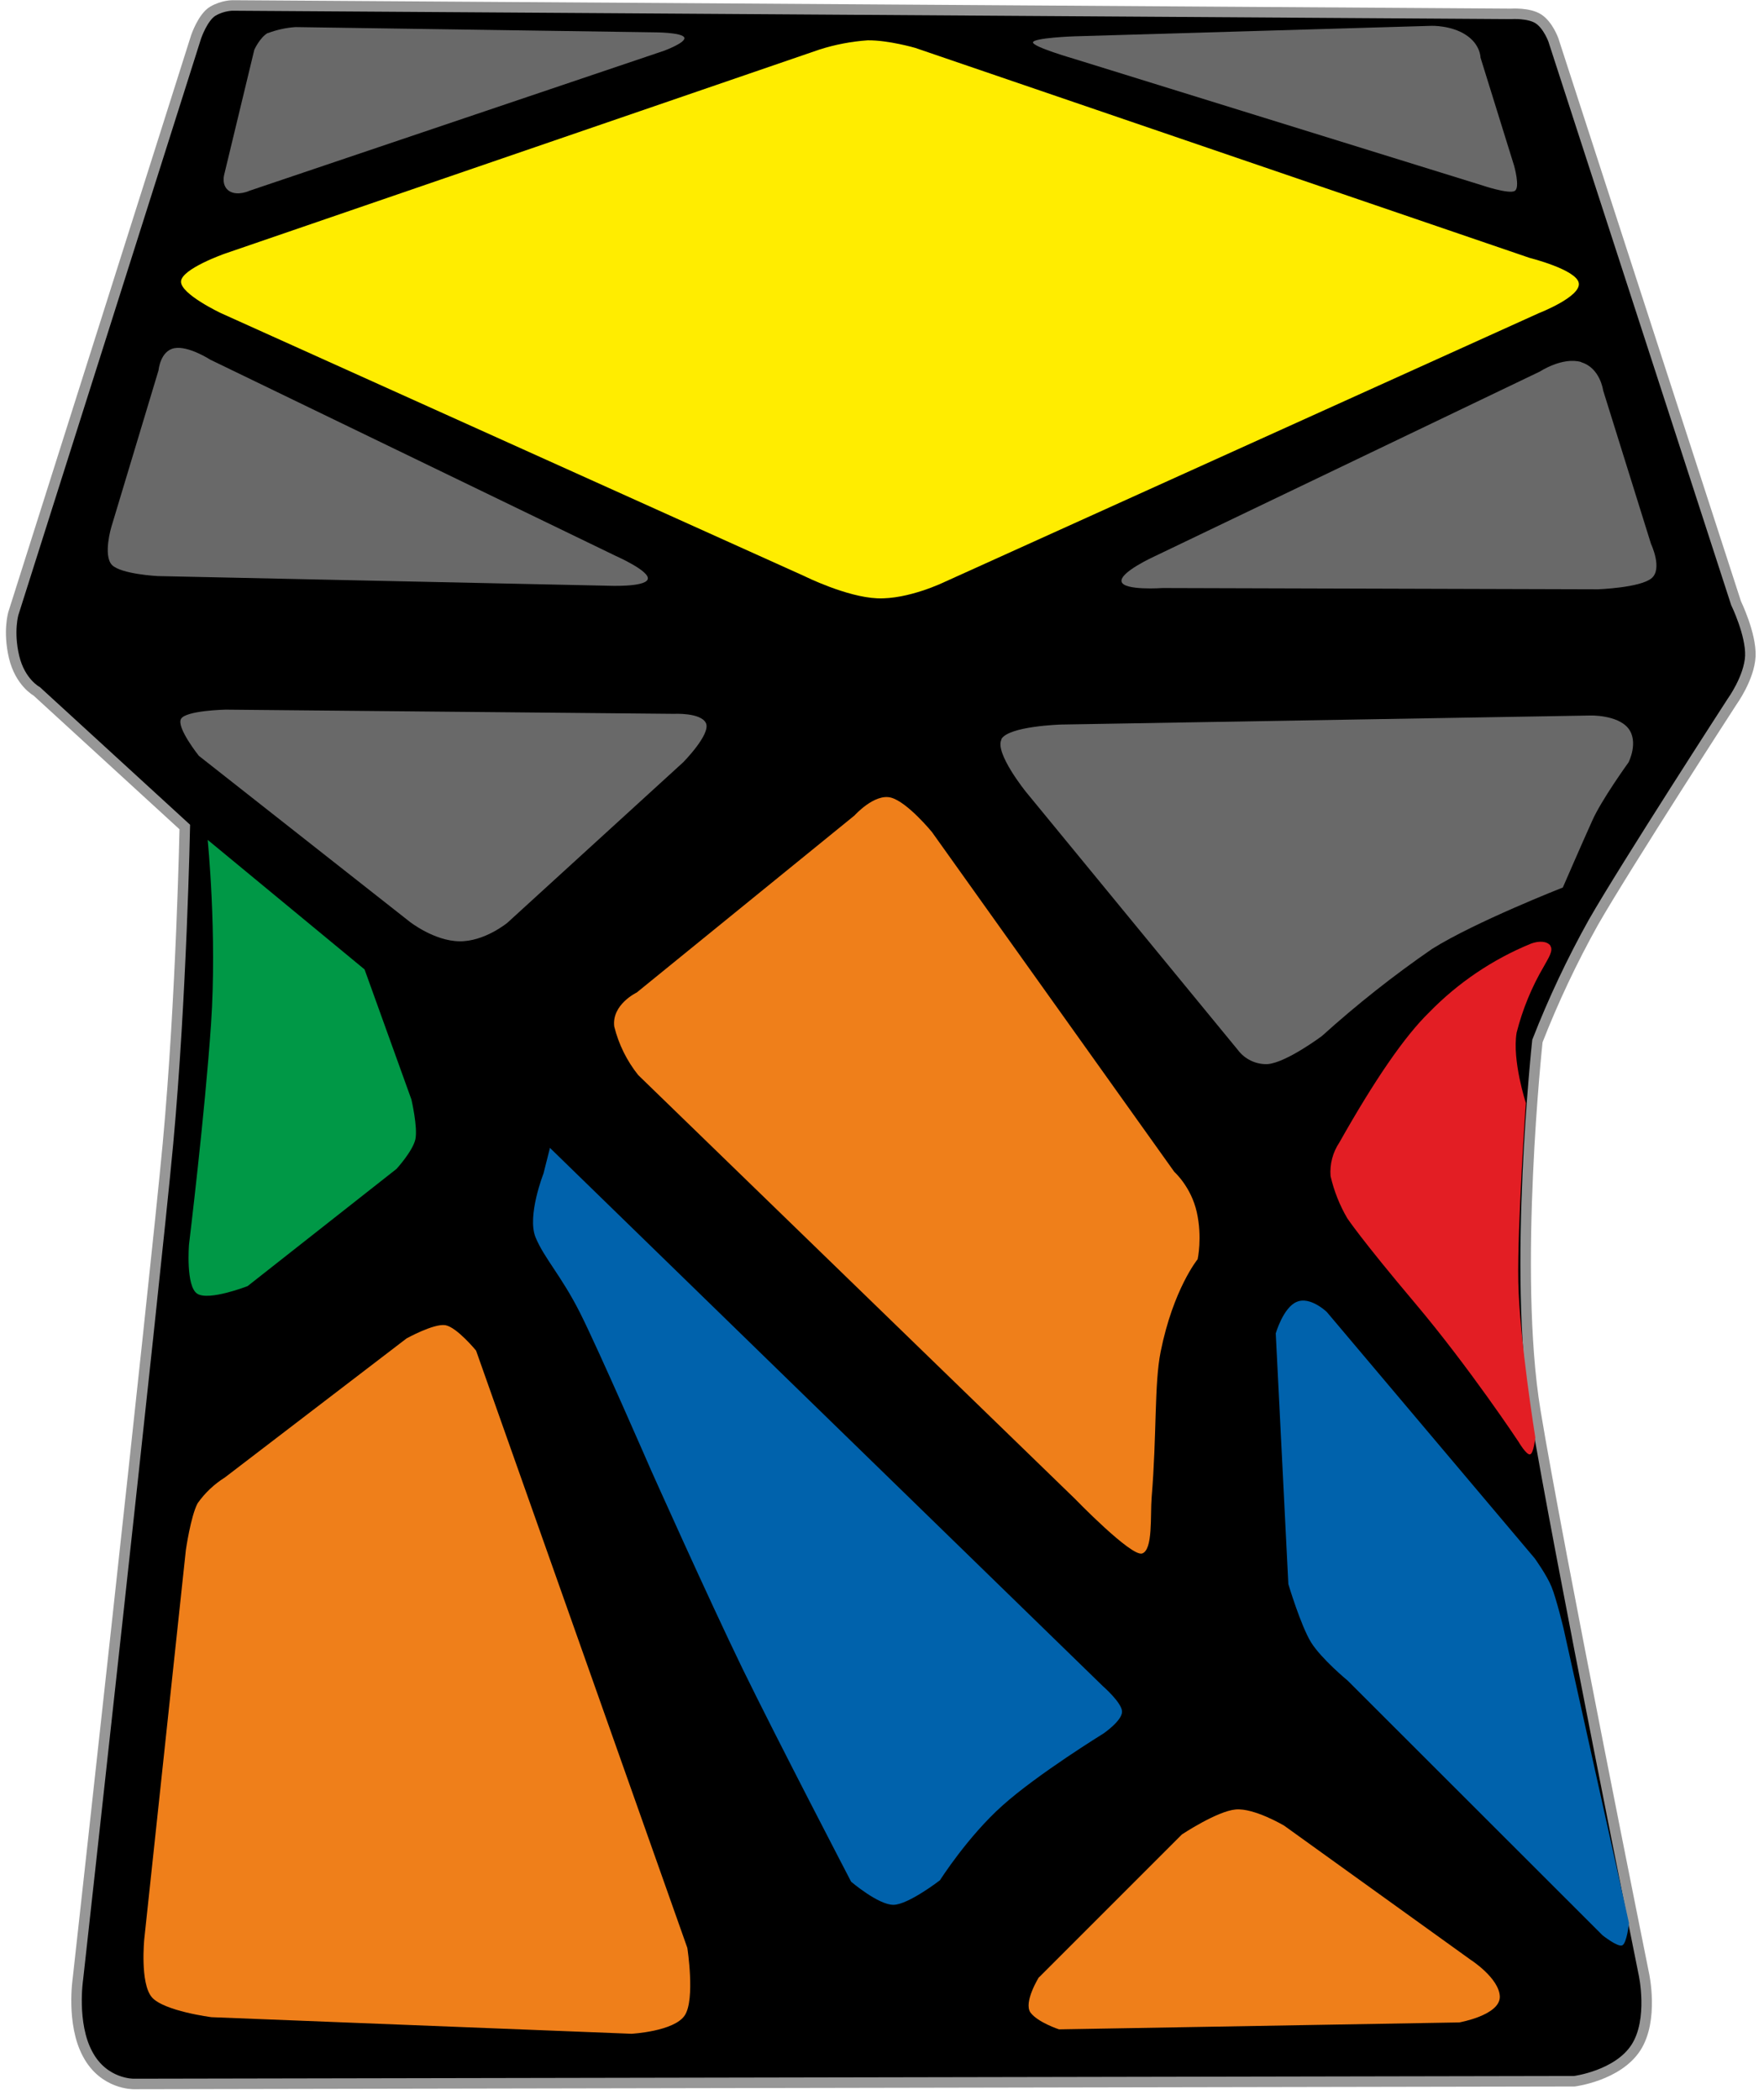 <?xml version="1.0" encoding="UTF-8"?>
<svg width="84px" height="100px" viewBox="0 0 84 100" version="1.1" xmlns="http://www.w3.org/2000/svg" xmlns:xlink="http://www.w3.org/1999/xlink">
    <title>tw_skewb_3_4</title>
    <g id="twisty_skewb" stroke="none" stroke-width="1" fill="none" fill-rule="evenodd">
        <g id="tw_skewb_3_4" fill-rule="nonzero">
            <path d="M10.14,0.53 C10.62,0.25 11.09,0.26 11.09,0.26 L71.95,0.66 C71.95,0.66 72.8,0.6 73.26,0.9 C73.72,1.2 73.97,1.9 73.97,1.9 L82.67,28.72 C82.67,28.72 83.39,30.2 83.35,31.24 C83.3,32.28 82.48,33.41 82.48,33.41 C82.48,33.41 77.41,41.24 75.88,43.91 C74.862,45.734 73.97,47.625 73.21,49.57 C73.21,49.57 72.02,60.59 73.11,67.18 C74.2,73.78 78.28,94 78.28,94 C78.28,94 78.76,96.17 77.9,97.5 C77.03,98.84 74.97,99.1 74.97,99.1 L6.37,99.23 C6.37,99.23 4.94,99.26 4.17,97.8 C3.39,96.35 3.71,94.23 3.71,94.23 C3.71,94.23 7.35,61.4 8,54.44 C8.64,47.47 8.8,39.38 8.8,39.38 L1.75,32.92 C1.75,32.92 0.96,32.5 0.67,31.28 C0.38,30.05 0.64,29.2 0.64,29.2 L9.34,1.75 C9.34,1.75 9.66,0.81 10.14,0.53 Z" id="Path" stroke="#979797" stroke-width="0.5" fill="#000000"></path>
            <path d="M12.75,1.58 C13.173,1.419 13.618,1.321 14.07,1.29 L31.16,1.54 C31.16,1.54 32.46,1.54 32.58,1.78 C32.71,2.02 31.61,2.42 31.61,2.42 L11.89,9.08 C11.89,9.08 11.32,9.35 10.92,9.1 C10.52,8.84 10.68,8.3 10.68,8.3 L12.11,2.37 C12.11,2.37 12.37,1.79 12.75,1.57 L12.75,1.58 Z" id="Path" fill="#696969"></path>
            <path d="M49.19,2.02 C49.19,1.8 51.15,1.73 51.15,1.73 L68.17,1.23 C68.17,1.23 69.1,1.2 69.8,1.66 C70.5,2.11 70.5,2.74 70.5,2.74 L72.1,7.89 C72.1,7.89 72.4,8.94 72.13,9.09 C71.86,9.26 70.56,8.82 70.56,8.82 L51.11,2.79 C51.11,2.79 49.18,2.23 49.19,2.02 Z" id="Path" fill="#696969"></path>
            <path d="M75.3,17.25 C76.2,17.52 76.34,18.59 76.34,18.59 L78.62,25.9 C78.62,25.9 79.18,27.08 78.65,27.53 C78.11,27.99 76.09,28.06 76.09,28.06 L55.36,28 C55.36,28 53.52,28.13 53.41,27.7 C53.29,27.26 54.96,26.5 54.96,26.5 L73.33,17.69 C73.33,17.69 74.41,16.98 75.3,17.24 L75.3,17.25 Z" id="Path" fill="#696969"></path>
            <path d="M8.3,16.58 C7.63,16.71 7.55,17.63 7.55,17.63 L5.3,25.1 C5.3,25.1 4.9,26.44 5.33,26.9 C5.76,27.34 7.5,27.43 7.5,27.43 L28.94,27.89 C28.94,27.89 30.69,27.97 30.84,27.59 C31,27.21 29.32,26.47 29.32,26.47 L10.02,17.13 C10.02,17.13 8.97,16.45 8.3,16.58 L8.3,16.58 Z" id="Path" fill="#696969"></path>
            <path d="M41.32,1.92 C40.538,1.974 39.766,2.122 39.02,2.36 L10.7,12.08 C10.7,12.08 8.65,12.8 8.62,13.4 C8.59,14 10.52,14.91 10.52,14.91 L38.32,27.44 C38.32,27.44 40.31,28.43 41.78,28.49 C43.26,28.55 44.98,27.71 44.98,27.71 L73.28,14.91 C73.28,14.91 75.29,14.13 75.18,13.48 C75.08,12.84 72.84,12.28 72.84,12.28 L43.58,2.28 C43.58,2.28 42.31,1.91 41.32,1.92 Z" id="Path" fill="#FFED00"></path>
            <path d="M8.62,34.23 C8.85,33.83 10.74,33.79 10.74,33.79 L32.08,33.99 C32.08,33.99 33.39,33.92 33.62,34.44 C33.85,34.96 32.54,36.29 32.54,36.29 L24.16,43.94 C24.16,43.94 23.07,44.84 21.88,44.82 C20.68,44.81 19.51,43.89 19.51,43.89 L9.47,35.99 C9.47,35.99 8.39,34.64 8.62,34.23 L8.62,34.23 Z" id="Path" fill="#696969"></path>
            <path d="M47.68,35.2 C48.02,34.57 50.54,34.5 50.54,34.5 L75.73,34.07 C75.73,34.07 77,34.03 77.53,34.67 C78.05,35.32 77.55,36.3 77.55,36.3 C77.55,36.3 76.25,38.1 75.82,39.08 C75.38,40.05 74.42,42.26 74.42,42.26 C74.42,42.26 70.26,43.89 68.2,45.18 C66.361,46.447 64.607,47.833 62.95,49.33 C62.95,49.33 61.24,50.61 60.35,50.67 C59.802,50.687 59.28,50.437 58.95,50 L48.85,37.7 C48.85,37.7 47.35,35.84 47.69,35.21 L47.68,35.2 Z" id="Path" fill="#696969"></path>
            <path d="M42.43,37.98 C41.64,37.77 40.69,38.83 40.69,38.83 L30.32,47.26 C30.32,47.26 29.12,47.83 29.25,48.88 C29.459,49.723 29.848,50.511 30.39,51.19 L51.18,71.36 C51.18,71.36 53.88,74.15 54.39,73.97 C54.91,73.79 54.77,72.16 54.84,71.3 C55.09,68.3 54.96,65.9 55.27,64.36 C55.87,61.38 57.03,59.96 57.03,59.96 C57.03,59.96 57.26,58.93 56.99,57.72 C56.72,56.51 55.92,55.8 55.92,55.8 L44.38,39.62 C44.38,39.62 43.21,38.19 42.43,37.98 Z" id="Path" fill="#EF7F1A"></path>
            <path d="M73.83,45.03 C73.67,44.81 73.29,44.79 72.91,44.93 C71.086,45.676 69.435,46.789 68.06,48.2 C66.88,49.35 65.46,51.42 63.78,54.4 C63.464,54.871 63.316,55.435 63.36,56 C63.521,56.703 63.788,57.377 64.15,58 C64.15,58 64.8,58.99 67.39,62.06 C69.98,65.13 72.31,68.65 72.31,68.65 C72.31,68.65 72.69,69.3 72.86,69.25 C73.03,69.22 73.11,68.45 73.11,68.45 C73.11,68.45 72.35,63.73 72.3,61.04 C72.25,58.34 72.66,52.52 72.66,52.52 C72.66,52.52 72,50.5 72.22,49.17 C72.502,48.061 72.939,46.997 73.52,46.01 C73.72,45.64 73.99,45.26 73.82,45.03 L73.83,45.03 Z" id="Path" fill="#E31E24"></path>
            <path d="M60.75,63.49 C60.75,63.49 61.11,62.25 61.75,61.99 C62.39,61.71 63.18,62.47 63.18,62.47 L73.08,74.2 C73.08,74.2 73.65,74.99 73.88,75.55 C74.11,76.11 74.45,77.52 74.45,77.52 L77.57,91.57 C77.57,91.57 77.47,92.53 77.25,92.63 C77.04,92.73 76.31,92.15 76.31,92.15 L64.17,80.02 C64.17,80.02 62.93,79 62.43,78.2 C61.94,77.4 61.35,75.43 61.35,75.43 L60.75,63.49 L60.75,63.49 Z" id="Path" fill="#0062AC"></path>
            <path d="M9.9,40 L17.36,46.16 L19.59,52.35 C19.59,52.35 19.9,53.67 19.78,54.25 C19.65,54.82 18.88,55.66 18.88,55.66 L11.79,61.24 C11.79,61.24 9.94,61.96 9.39,61.6 C8.84,61.24 9,59.26 9,59.26 C9,59.26 9.76,53.02 10.05,48.75 C10.34,44.47 9.89,40 9.89,40 L9.9,40 Z" id="Path" fill="#009846"></path>
            <path d="M8.85,73.81 C8.85,73.81 9.08,72.2 9.41,71.58 C9.757,71.088 10.199,70.67 10.71,70.35 L19.36,63.73 C19.36,63.73 20.66,63.01 21.21,63.1 C21.76,63.2 22.67,64.31 22.67,64.31 L32.73,92.75 C32.73,92.75 33.11,95.19 32.61,95.96 C32.11,96.73 30.07,96.84 30.07,96.84 L10.07,96.05 C10.07,96.05 7.8,95.76 7.23,95.1 C6.66,94.43 6.87,92.33 6.87,92.33 L8.85,73.81 L8.85,73.81 Z" id="Path" fill="#EF7F1A"></path>
            <path d="M26.18,54.65 L52.51,80.28 C52.51,80.28 53.43,81.08 53.43,81.5 C53.44,81.93 52.55,82.54 52.55,82.54 C52.55,82.54 49.4,84.48 47.74,85.97 C46.08,87.45 44.76,89.53 44.76,89.53 C44.76,89.53 43.26,90.69 42.55,90.7 C41.83,90.71 40.53,89.6 40.53,89.6 C40.53,89.6 37.02,82.86 35.36,79.46 C33.71,76.06 31,70 31,70 C31,70 28.52,64.3 27.62,62.51 C26.72,60.73 25.91,59.91 25.5,58.91 C25.09,57.89 25.88,55.88 25.88,55.88 L26.19,54.65 L26.18,54.65 Z" id="Path" fill="#0062AC"></path>
            <path d="M49.48,94.15 L56.28,87.35 C56.28,87.35 57.95,86.24 58.84,86.16 C59.72,86.08 61.15,86.93 61.15,86.93 L70.02,93.31 C70.02,93.31 71.4,94.19 71.42,95.08 C71.42,95.96 69.49,96.3 69.49,96.3 L50.43,96.63 C50.43,96.63 49.42,96.3 49.07,95.83 C48.73,95.34 49.47,94.15 49.47,94.15 L49.48,94.15 Z" id="Path" fill="#EF7F1A"></path>
        </g>
    </g>
</svg>